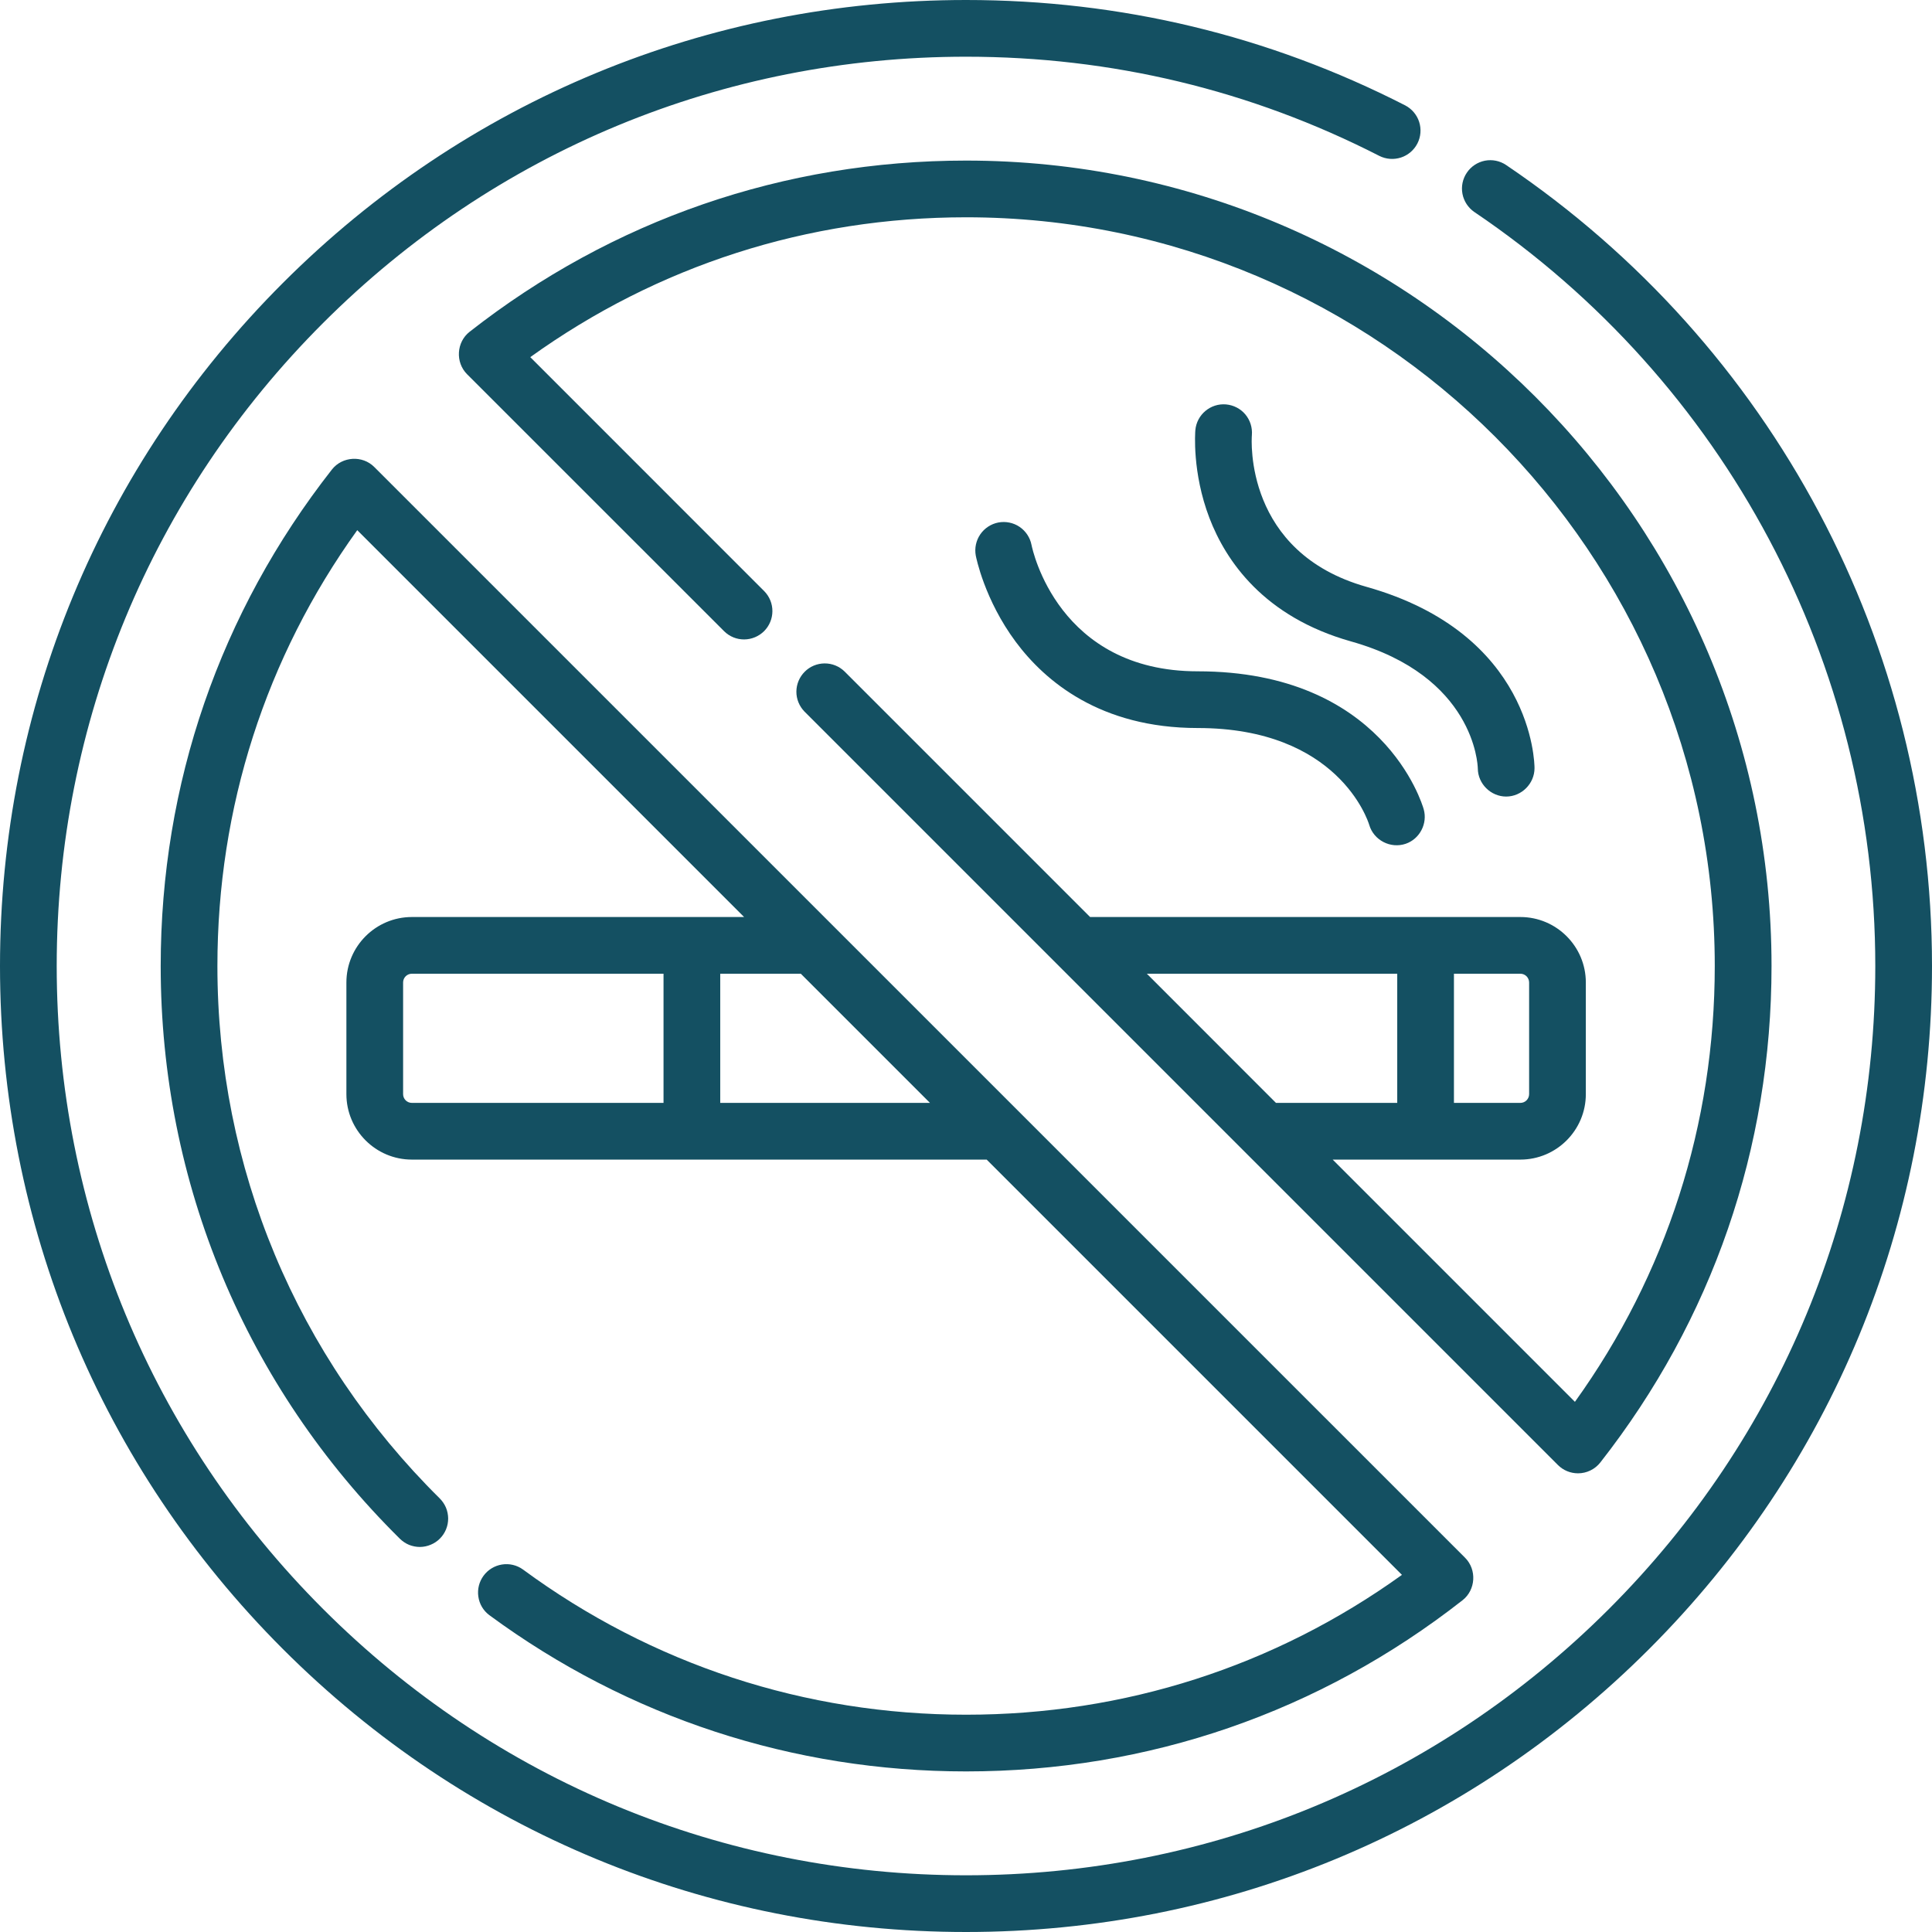 <svg width="34" height="34" viewBox="0 0 34 34" fill="none" xmlns="http://www.w3.org/2000/svg">
<path d="M18.153 9.59C18.128 9.461 18.052 9.346 17.943 9.272C17.834 9.198 17.7 9.171 17.57 9.195C17.44 9.22 17.326 9.295 17.251 9.404C17.177 9.513 17.148 9.647 17.172 9.777C17.178 9.808 17.325 10.555 17.876 11.296C18.391 11.988 19.364 12.812 21.077 12.812C23.545 12.812 24.072 14.437 24.096 14.516C24.175 14.787 24.471 14.94 24.738 14.849C24.985 14.765 25.126 14.493 25.055 14.242C25.027 14.143 24.333 11.814 21.077 11.814C18.625 11.814 18.171 9.679 18.153 9.59ZM21.577 7.117C21.303 7.093 21.06 7.297 21.036 7.571C21.034 7.601 20.976 8.311 21.284 9.116C21.572 9.868 22.238 10.855 23.776 11.288C25.942 11.898 26.005 13.45 26.007 13.524C26.009 13.794 26.236 14.018 26.506 14.018C26.778 14.018 27.005 13.79 27.005 13.518C27.005 13.422 26.969 11.15 24.047 10.327C21.898 9.722 22.024 7.739 22.031 7.658C22.042 7.526 22.001 7.395 21.916 7.293C21.831 7.192 21.709 7.129 21.577 7.117Z" fill="#145062"/>
<path d="M26.505 2.904C26.395 2.83 26.261 2.803 26.132 2.828C26.002 2.854 25.888 2.929 25.814 3.039C25.74 3.148 25.712 3.282 25.737 3.412C25.762 3.542 25.837 3.656 25.946 3.731C30.364 6.715 33.002 11.676 33.002 17C33.002 21.274 31.337 25.293 28.315 28.315C25.293 31.337 21.274 33.002 17 33.002C12.726 33.002 8.707 31.337 5.685 28.315C2.662 25.293 0.998 21.274 0.998 17C0.998 12.726 2.662 8.707 5.685 5.685C8.707 2.663 12.726 0.998 17 0.998C19.562 0.998 22.01 1.585 24.275 2.744C24.393 2.803 24.529 2.813 24.655 2.772C24.78 2.731 24.884 2.642 24.944 2.525C25.004 2.408 25.015 2.271 24.975 2.146C24.935 2.02 24.846 1.916 24.73 1.855C22.323 0.624 19.722 0 17 0C12.459 0 8.19 1.768 4.979 4.979C1.768 8.19 0 12.459 0 17C0 21.541 1.768 25.81 4.979 29.021C8.19 32.232 12.459 34 17 34C21.541 34 25.81 32.232 29.021 29.021C32.232 25.81 34 21.541 34 17C34 11.344 31.198 6.074 26.505 2.904Z" fill="#145062"/>
<path d="M27.77 25.928C27.846 25.928 27.92 25.911 27.988 25.878C28.056 25.845 28.116 25.797 28.163 25.737C30.134 23.223 31.176 20.202 31.176 17C31.176 9.184 24.817 2.826 17.002 2.826C13.8 2.826 10.779 3.868 8.264 5.839C8.032 6.021 8.011 6.376 8.219 6.585L12.746 11.111C12.84 11.203 12.966 11.254 13.097 11.253C13.229 11.252 13.354 11.199 13.447 11.107C13.54 11.014 13.592 10.888 13.593 10.757C13.594 10.626 13.543 10.499 13.451 10.405L9.332 6.285C11.575 4.673 14.215 3.824 17.002 3.824C24.267 3.824 30.177 9.735 30.177 17C30.177 19.787 29.328 22.427 27.716 24.67L23.453 20.407H26.756C27.391 20.407 27.908 19.89 27.908 19.255V17.29C27.908 16.655 27.391 16.138 26.756 16.138H19.184L14.863 11.817C14.769 11.725 14.643 11.674 14.511 11.675C14.38 11.676 14.254 11.728 14.162 11.821C14.069 11.914 14.016 12.039 14.015 12.171C14.014 12.302 14.066 12.428 14.157 12.522L27.417 25.782C27.511 25.876 27.638 25.928 27.77 25.928ZM25.587 17.136H26.756C26.797 17.136 26.836 17.152 26.865 17.181C26.893 17.21 26.91 17.249 26.91 17.29V19.255C26.91 19.296 26.893 19.335 26.865 19.364C26.836 19.393 26.797 19.409 26.756 19.409H25.587V17.136ZM24.589 17.136V19.409H22.455L20.183 17.136H24.589ZM17.002 30.176C14.171 30.176 11.474 29.292 9.201 27.619C9.095 27.543 8.962 27.512 8.833 27.533C8.703 27.554 8.587 27.625 8.51 27.73C8.432 27.836 8.399 27.967 8.418 28.097C8.436 28.227 8.505 28.344 8.61 28.423C11.055 30.223 13.957 31.174 17.002 31.174C20.203 31.174 23.225 30.132 25.739 28.161C25.971 27.979 25.992 27.624 25.784 27.415L6.586 8.218C6.378 8.009 6.023 8.031 5.841 8.263C3.87 10.777 2.828 13.798 2.828 17C2.828 20.816 4.323 24.396 7.037 27.079C7.084 27.125 7.139 27.162 7.199 27.187C7.26 27.211 7.325 27.224 7.391 27.224C7.456 27.223 7.521 27.21 7.581 27.184C7.642 27.159 7.697 27.122 7.743 27.075C7.789 27.029 7.825 26.974 7.85 26.913C7.875 26.852 7.887 26.787 7.887 26.722C7.886 26.656 7.873 26.591 7.848 26.531C7.822 26.471 7.785 26.416 7.739 26.37C5.216 23.875 3.826 20.547 3.826 17C3.826 14.213 4.675 11.573 6.287 9.33L13.095 16.138H7.248C6.613 16.138 6.096 16.655 6.096 17.29V19.255C6.096 19.89 6.613 20.407 7.248 20.407H17.364L24.672 27.715C22.428 29.327 19.789 30.176 17.002 30.176ZM11.677 19.409H7.248C7.207 19.409 7.168 19.393 7.139 19.364C7.11 19.335 7.094 19.296 7.094 19.255V17.29C7.094 17.249 7.11 17.21 7.139 17.181C7.168 17.152 7.207 17.136 7.248 17.136H11.677V19.409ZM12.675 19.409V17.136H14.093L16.366 19.409H12.675Z" fill="#145062"/>
</svg>
